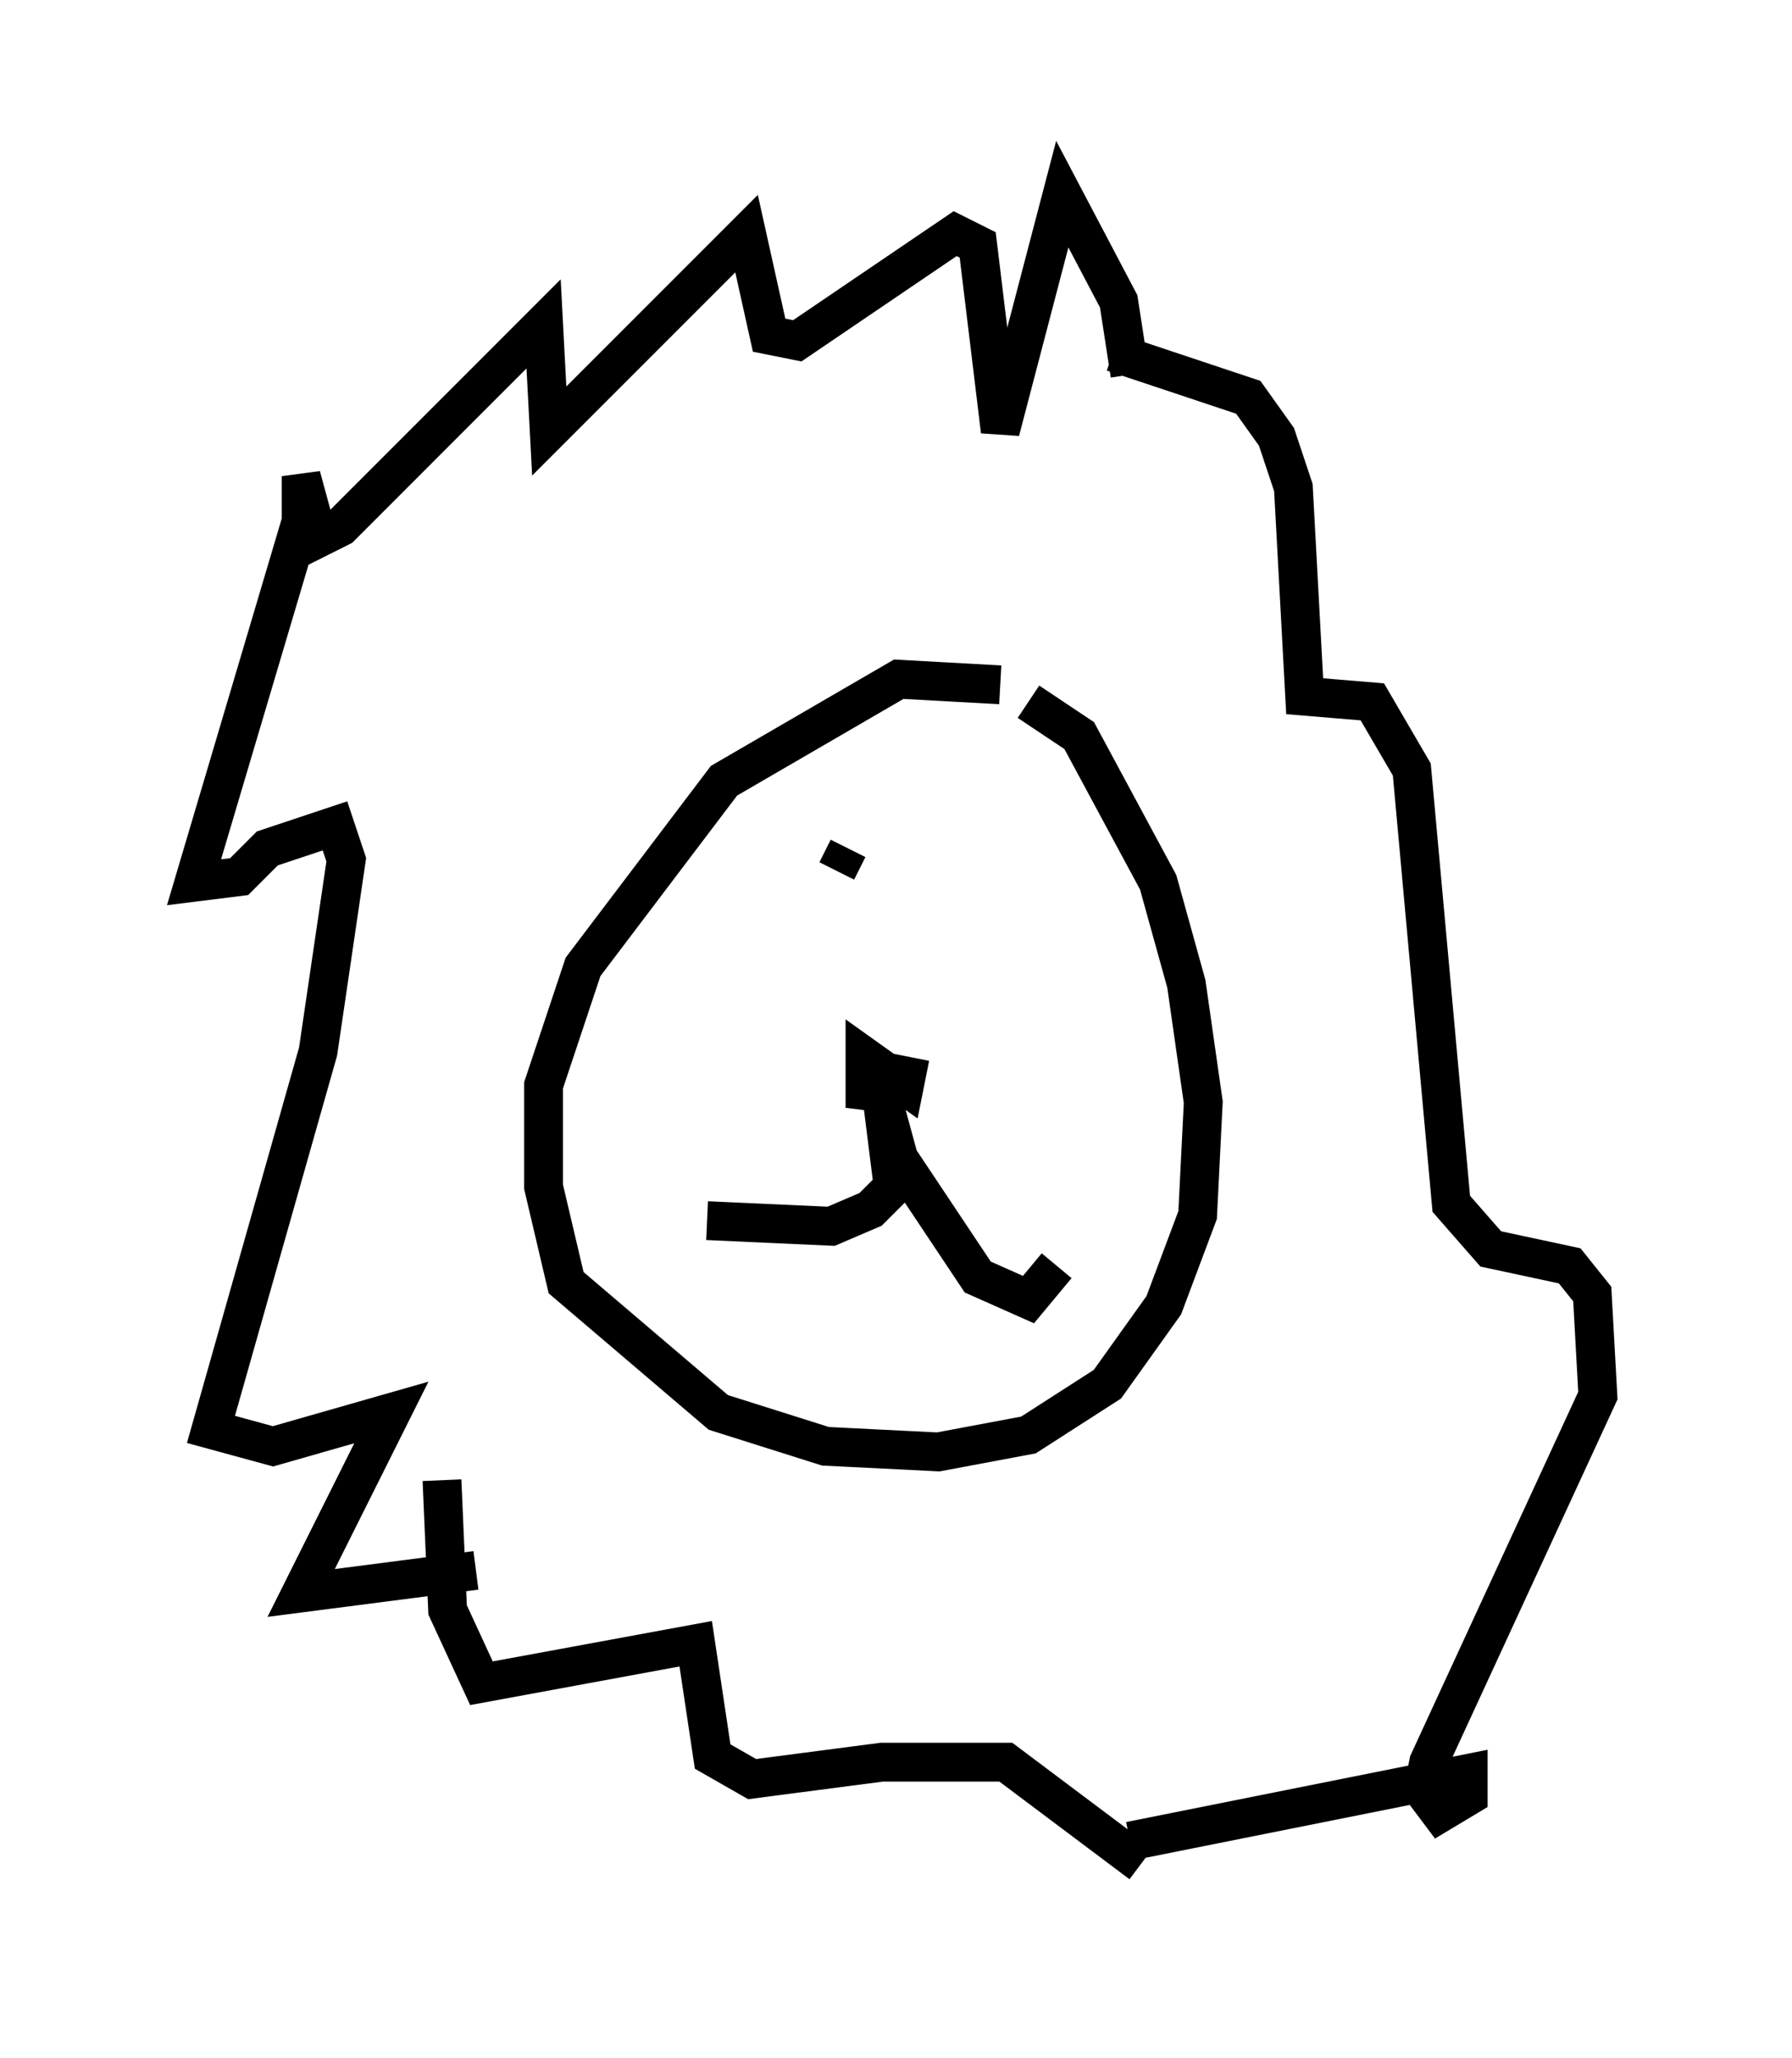 <?xml version="1.0" encoding="utf-8" ?>
<svg baseProfile="full" height="52.994" version="1.1" width="46.168" xmlns="http://www.w3.org/2000/svg" xmlns:ev="http://www.w3.org/2001/xml-events" xmlns:xlink="http://www.w3.org/1999/xlink"><defs /><rect fill="white" height="52.994" width="46.168" x="0" y="0" /><path d="M27.223, 18.363 m-1.453, -0.726 l-2.615, -0.145 -4.503, 2.615 l-3.631, 4.793 -1.017, 3.05 l0.0, 2.615 0.581, 2.469 l3.922, 3.341 2.76, 0.872 l2.905, 0.145 2.324, -0.436 l2.034, -1.307 1.453, -2.034 l0.872, -2.324 0.145, -2.905 l-0.436, -3.05 -0.726, -2.615 l-2.034, -3.777 -1.307, -0.872 m-4.648, 3.777 l-0.291, 0.581 m3.486, 0.291 l0.0, 0.0 m-6.827, 8.715 l3.196, 0.145 1.017, -0.436 l0.581, -0.581 -0.291, -2.324 l0.436, 1.598 2.034, 3.05 l1.307, 0.581 0.726, -0.872 m-4.793, -4.648 l-0.145, 0.581 0.0, -1.307 l1.017, 0.726 0.145, -0.726 m5.665, -17.575 l-0.291, -1.888 -1.453, -2.76 l-1.598, 6.101 -0.581, -4.793 l-0.581, -0.291 -4.067, 2.76 l-0.726, -0.145 -0.581, -2.615 l-5.084, 5.084 -0.145, -2.76 l-5.229, 5.229 -0.581, 0.291 l-0.436, -1.598 0.0, 1.162 l-2.76, 9.296 1.162, -0.145 l0.726, -0.726 1.743, -0.581 l0.291, 0.872 -0.726, 4.939 l-2.76, 9.732 1.598, 0.436 l3.05, -0.872 -2.324, 4.648 l4.503, -0.581 m16.849, 6.972 l8.715, -1.743 0.0, 0.581 l-0.726, 0.436 -0.436, -0.581 l0.145, -0.726 4.358, -9.441 l-0.145, -2.615 -0.581, -0.726 l-2.034, -0.436 -1.017, -1.162 l-1.017, -11.184 -1.017, -1.743 l-1.743, -0.145 -0.291, -5.374 l-0.436, -1.307 -0.726, -1.017 l-3.486, -1.162 m0.726, 38.927 l-3.486, -2.615 -3.196, 0.0 l-3.341, 0.436 -1.017, -0.581 l-0.436, -2.905 -5.52, 1.017 l-0.872, -1.888 -0.145, -3.341 " fill="none" stroke="black" stroke-width="1" /></svg>